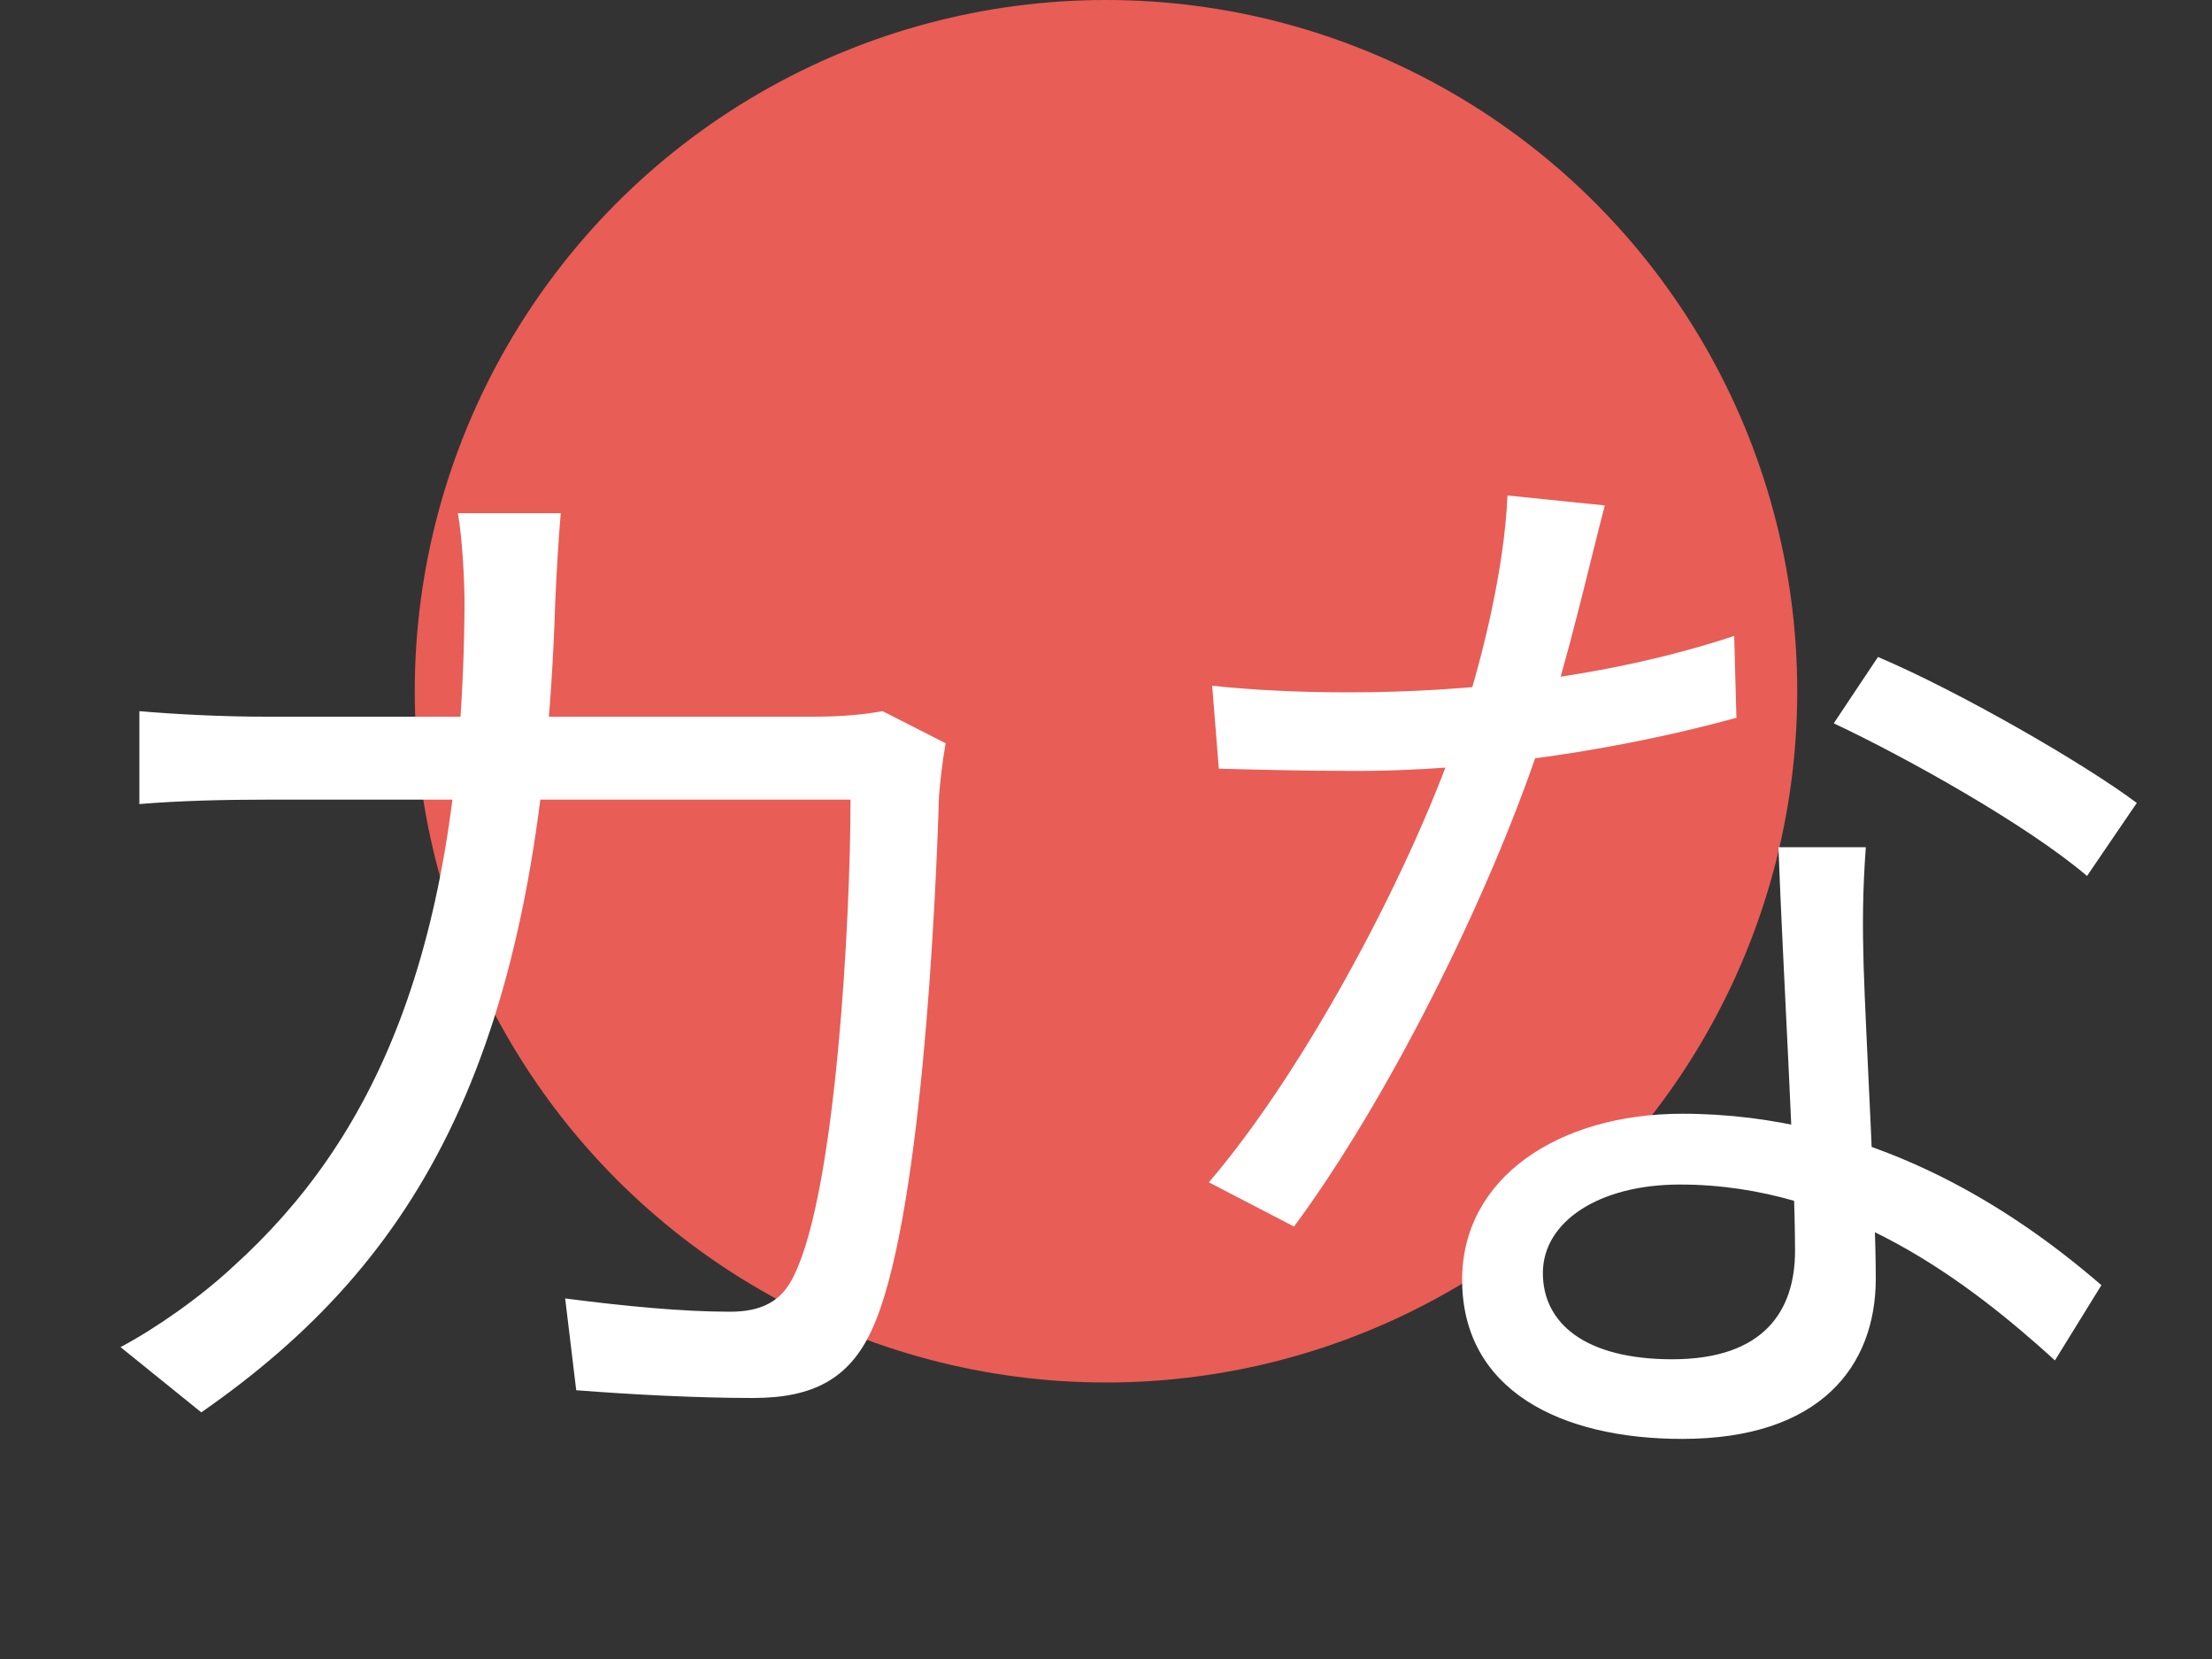 <svg width="96" height="72" viewBox="0 0 96 72" fill="none" xmlns="http://www.w3.org/2000/svg">
<rect x="0" y="0" width="96" height="72" fill="#333333" stroke="none"/>
<circle cx="48" cy="30" r="30" fill="#E85D56"/>
<path d="M24.336 22.272C24.24 23.376 24.144 25.008 24.096 26.16C23.472 45.744 18.192 54.72 8.736 61.296L5.232 58.464C6.768 57.648 8.688 56.304 10.128 54.96C16.128 49.536 20.064 41.424 20.16 26.256C20.16 25.152 20.064 23.376 19.872 22.272H24.336ZM41.04 32.256C40.896 33.072 40.8 33.936 40.752 34.56C40.608 39.216 39.984 53.136 37.824 57.744C36.864 59.808 35.328 60.672 32.688 60.672C30.288 60.672 27.504 60.528 25.008 60.336L24.528 56.352C27.12 56.688 29.616 56.928 31.68 56.928C33.024 56.928 33.936 56.496 34.464 55.344C36.288 51.648 36.912 39.84 36.912 34.704H11.616C9.696 34.704 7.776 34.752 6.048 34.896V30.864C7.728 31.008 9.696 31.104 11.568 31.104H35.28C36.576 31.104 37.488 31.008 38.304 30.864L41.04 32.256ZM52.608 29.76C54.384 29.952 56.448 30.048 58.512 30.048C63.696 30.048 69.744 29.424 75.264 27.6L75.36 31.152C70.656 32.448 64.368 33.504 58.512 33.456C56.736 33.456 54.672 33.408 52.896 33.36L52.608 29.76ZM69.648 21.936C69.024 24.288 68.016 28.8 66.864 32.208C64.56 39.12 60.144 47.856 56.16 53.232L52.464 51.312C56.736 46.32 61.2 37.776 63.168 32.112C64.224 29.088 65.28 24.864 65.424 21.504L69.648 21.936ZM80.976 36.768C80.832 38.736 80.832 40.176 80.88 41.904C80.976 45.024 81.408 52.32 81.408 55.488C81.408 59.328 78.96 62.448 73.008 62.448C67.728 62.448 63.456 60.336 63.456 55.536C63.456 51.12 67.632 48.336 73.008 48.336C81.072 48.336 87.264 52.368 91.2 55.776L89.184 59.04C85.488 55.68 79.968 51.408 72.912 51.408C69.36 51.408 66.96 53.04 66.96 55.248C66.96 57.456 68.832 58.992 72.576 58.992C76.56 58.992 77.904 56.88 77.904 54.288C77.904 50.64 77.376 42.048 77.184 36.768H80.976ZM90.576 38.016C87.984 35.808 82.752 32.88 79.584 31.392L81.504 28.512C85.008 30 90.432 33.12 92.736 34.848L90.576 38.016Z" fill="white"/>
</svg>
